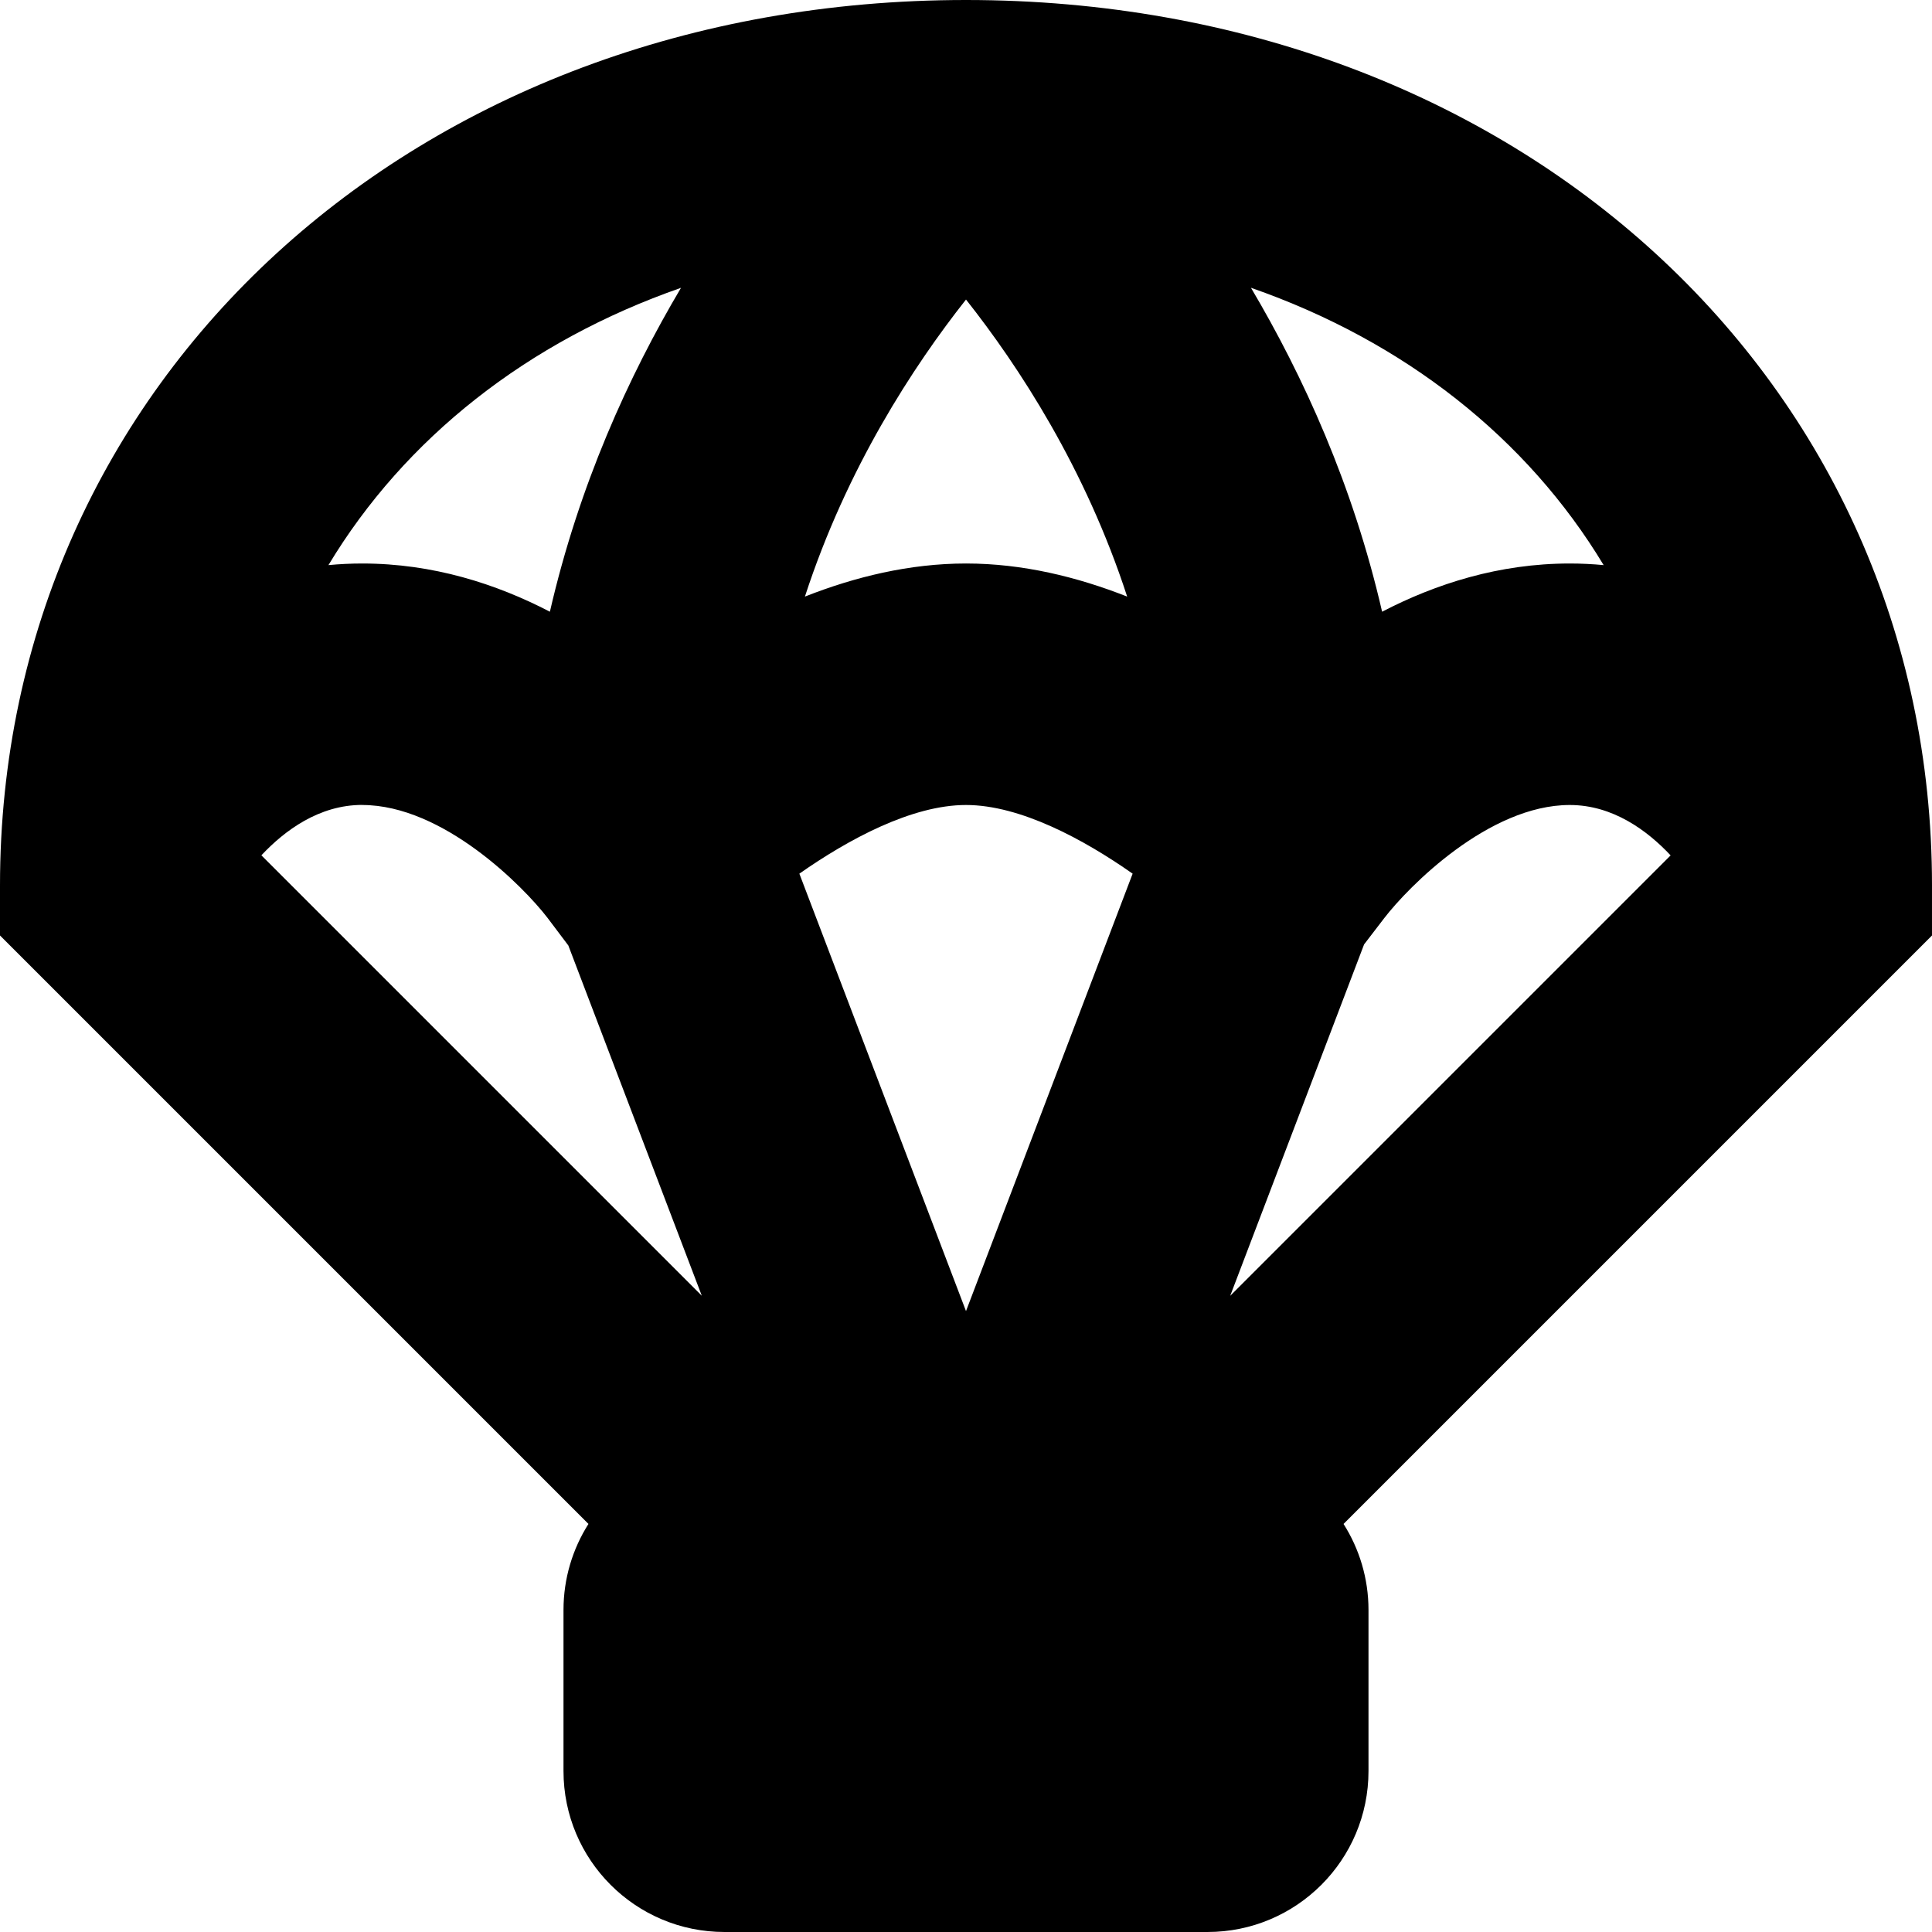 <?xml version="1.0" encoding="UTF-8"?>
<svg xmlns="http://www.w3.org/2000/svg" id="Layer_1" data-name="Layer 1" viewBox="0 0 24 24">
  <path d="m24,11C24,4.729,18.841,0,12,0S0,4.729,0,11v.621l7.31,7.31c-.196.309-.31.676-.31,1.069v2c0,1.105.895,2,2,2h6c1.105,0,2-.895,2-2v-2c0-.393-.114-.76-.31-1.069l7.31-7.31v-.621Zm-19.5-1c1.005,0,2.005,1.016,2.3,1.4l.26.345,1.658,4.351-5.471-5.471c.288-.307.716-.626,1.253-.626Zm5.43.853c.608-.426,1.396-.853,2.07-.853s1.463.427,2.07.853l-2.07,5.434-2.07-5.434Zm2.07-3.853c-.701,0-1.38.166-2.001.411.52-1.598,1.348-2.863,2.001-3.69.654.827,1.482,2.092,2.002,3.69-.622-.245-1.3-.411-2.001-.411Zm4.945,4.732l.25-.326c.3-.391,1.3-1.406,2.305-1.406.537,0,.965.319,1.253.626l-5.471,5.471,1.663-4.365Zm2.975-4.712c-.137-.013-.277-.02-.42-.02-.877,0-1.663.252-2.331.599-.362-1.573-.979-2.927-1.629-4.024,1.907.664,3.432,1.87,4.381,3.445Zm-11.46-3.445c-.651,1.097-1.267,2.451-1.629,4.024-.668-.347-1.454-.599-2.331-.599-.143,0-.283.007-.42.02.948-1.575,2.474-2.781,4.381-3.445Z"/>
</svg>
